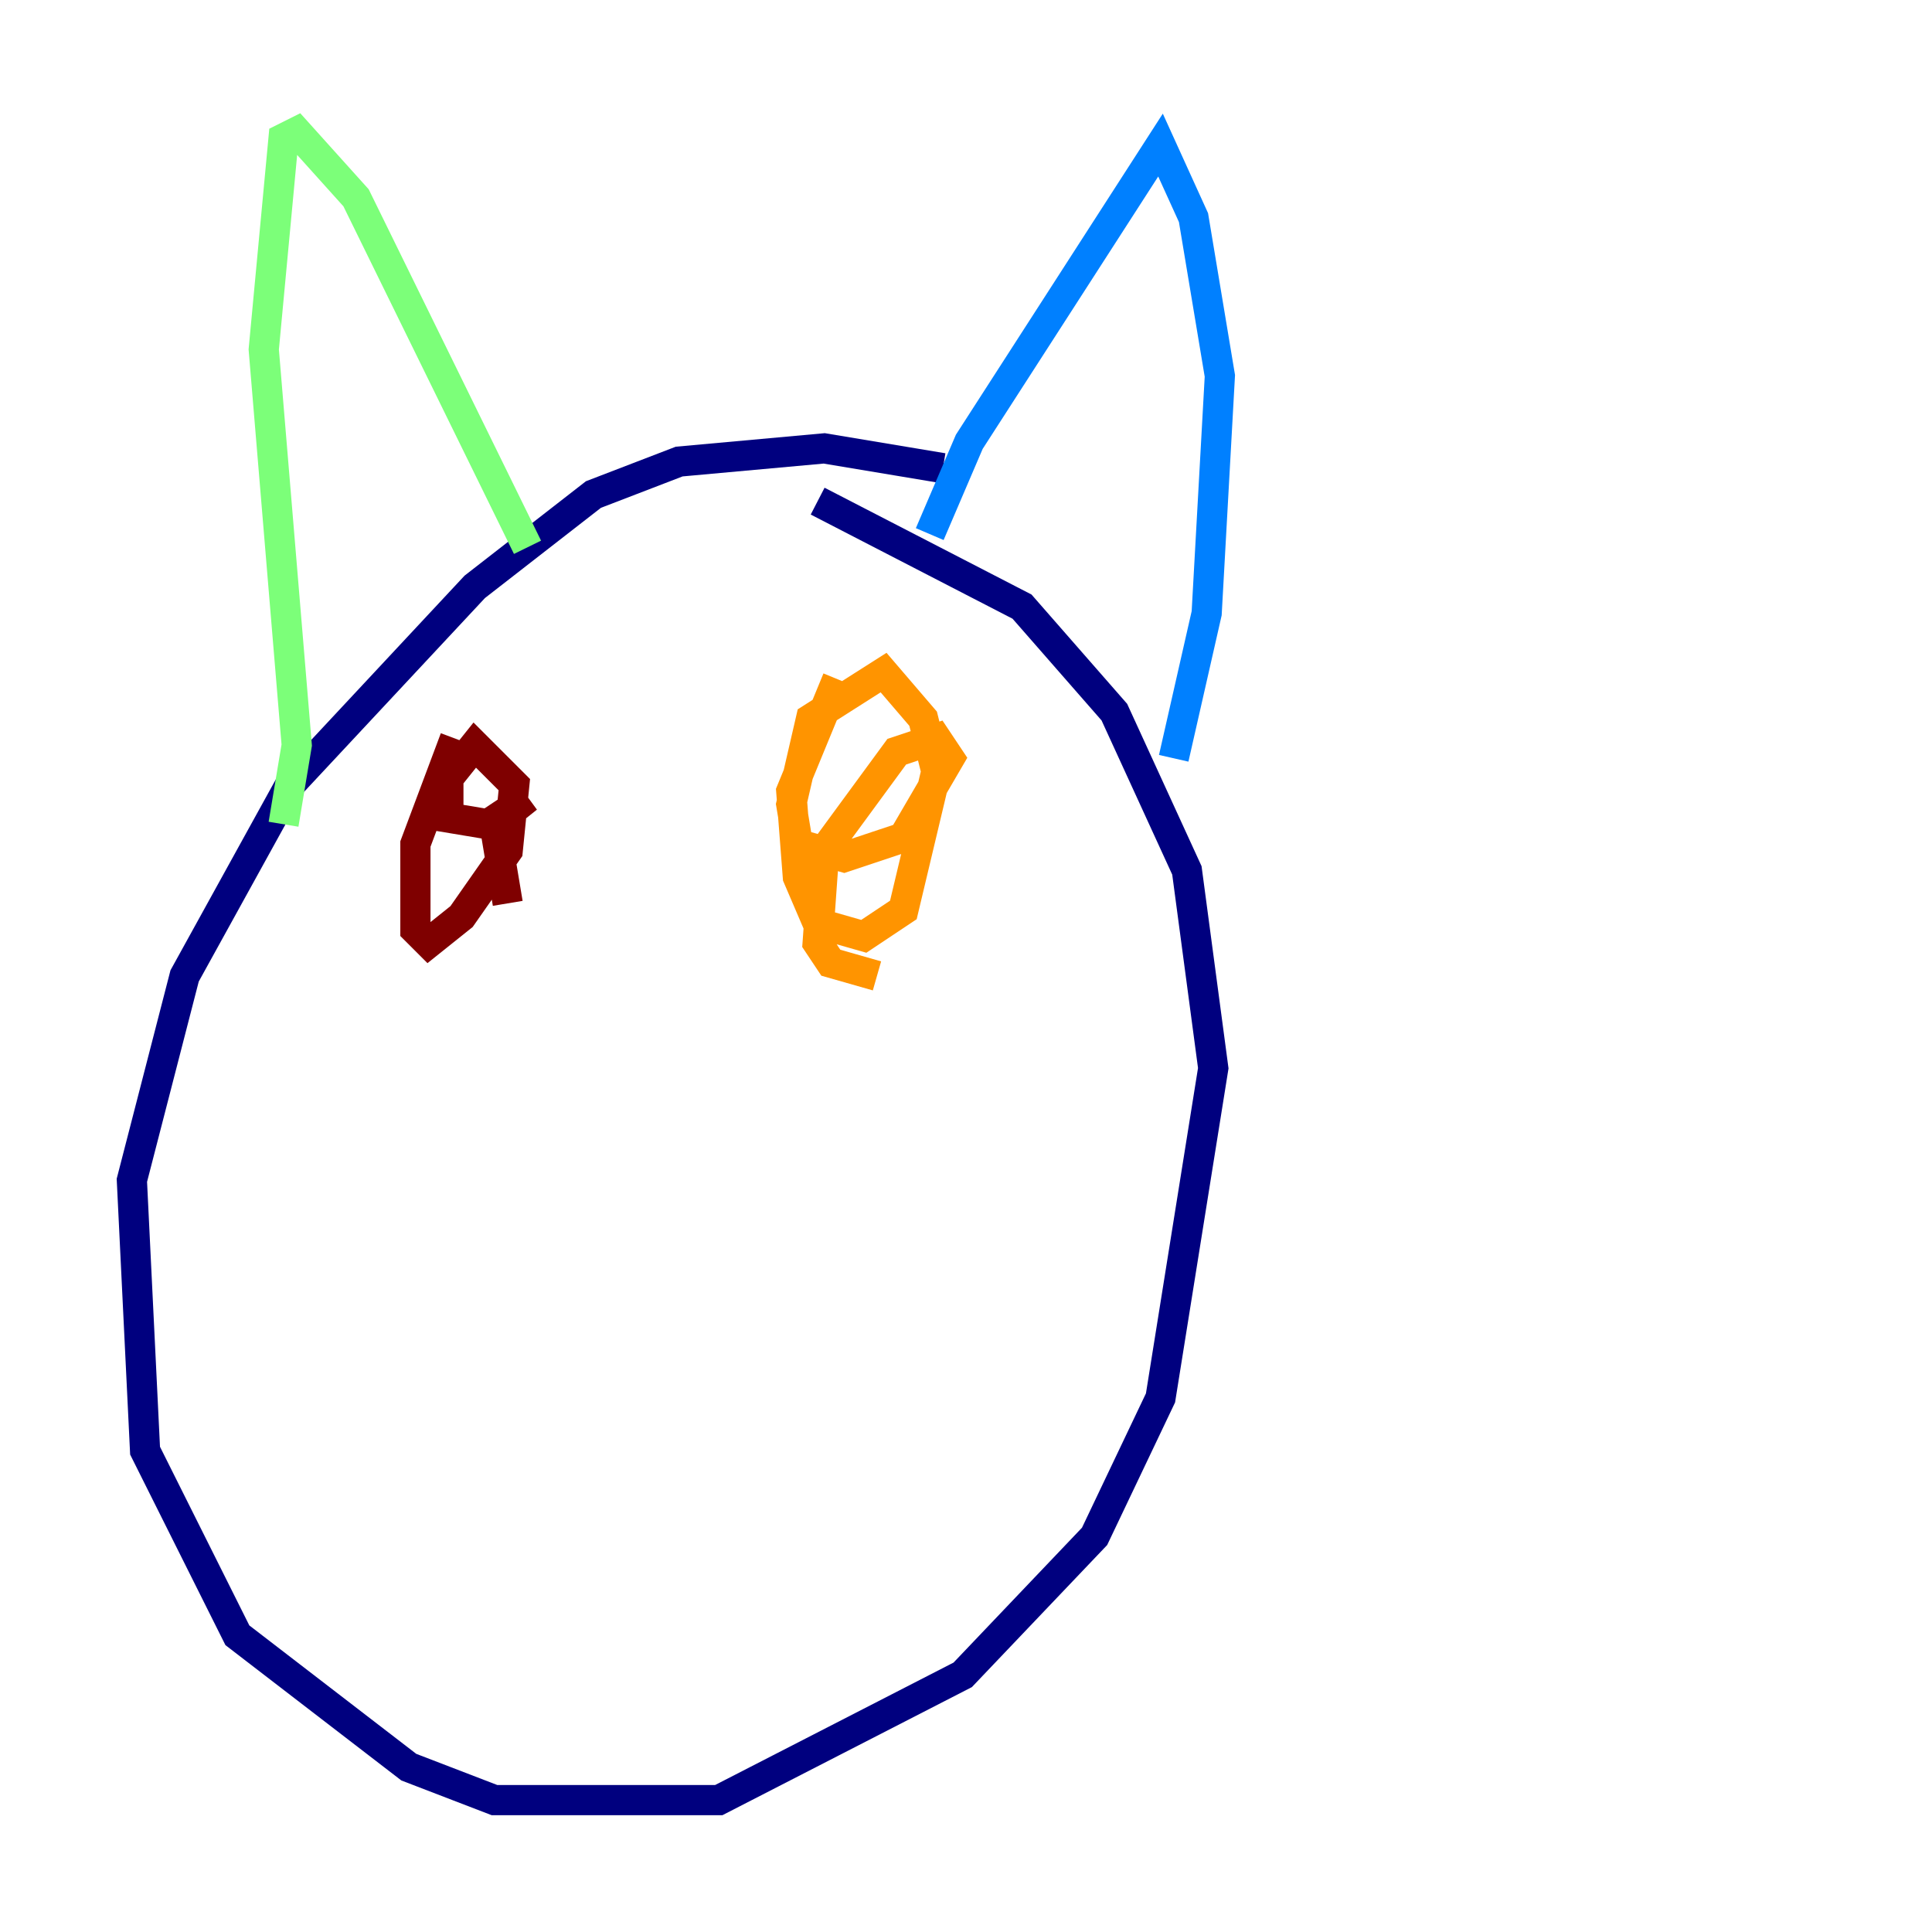<?xml version="1.0" encoding="utf-8" ?>
<svg baseProfile="tiny" height="128" version="1.2" viewBox="0,0,128,128" width="128" xmlns="http://www.w3.org/2000/svg" xmlns:ev="http://www.w3.org/2001/xml-events" xmlns:xlink="http://www.w3.org/1999/xlink"><defs /><polyline fill="none" points="62.471,31.017 54.608,29.706 44.997,30.58 39.317,32.764 31.454,38.88 19.222,51.986 12.232,64.655 8.737,78.198 9.611,96.109 15.727,108.341 27.085,117.079 32.764,119.263 47.618,119.263 63.782,110.963 72.519,101.788 76.887,92.614 80.382,70.771 78.635,57.666 73.829,47.181 67.713,40.191 54.171,33.201" stroke="#00007f" stroke-width="2" /><polyline fill="none" points="61.597,35.386 64.218,29.27 76.887,9.611 79.072,14.416 80.819,24.901 79.945,40.628 77.761,50.239" stroke="#0080ff" stroke-width="2" /><polyline fill="none" points="34.949,36.259 23.59,13.106 19.659,8.737 18.785,9.174 17.474,23.154 19.659,49.365 18.785,54.608" stroke="#7cff79" stroke-width="2" /><polyline fill="none" points="55.481,44.997 52.423,52.423 52.86,58.102 54.171,61.16 57.229,62.034 59.85,60.287 62.034,51.113 61.16,47.618 58.539,44.56 53.734,47.618 52.423,53.297 52.86,55.918 55.918,56.792 59.85,55.481 62.908,50.239 62.034,48.928 59.413,49.802 54.608,56.355 54.171,62.471 55.044,63.782 58.102,64.655" stroke="#ff9400" stroke-width="2" /><polyline fill="none" points="30.143,48.928 27.522,55.918 27.522,61.597 28.396,62.471 30.58,60.724 33.638,56.355 34.075,51.986 31.454,49.365 29.706,51.55 29.706,54.171 32.328,54.608 34.949,52.86 32.764,54.608 33.638,59.85" stroke="#7f0000" stroke-width="2" /></svg>